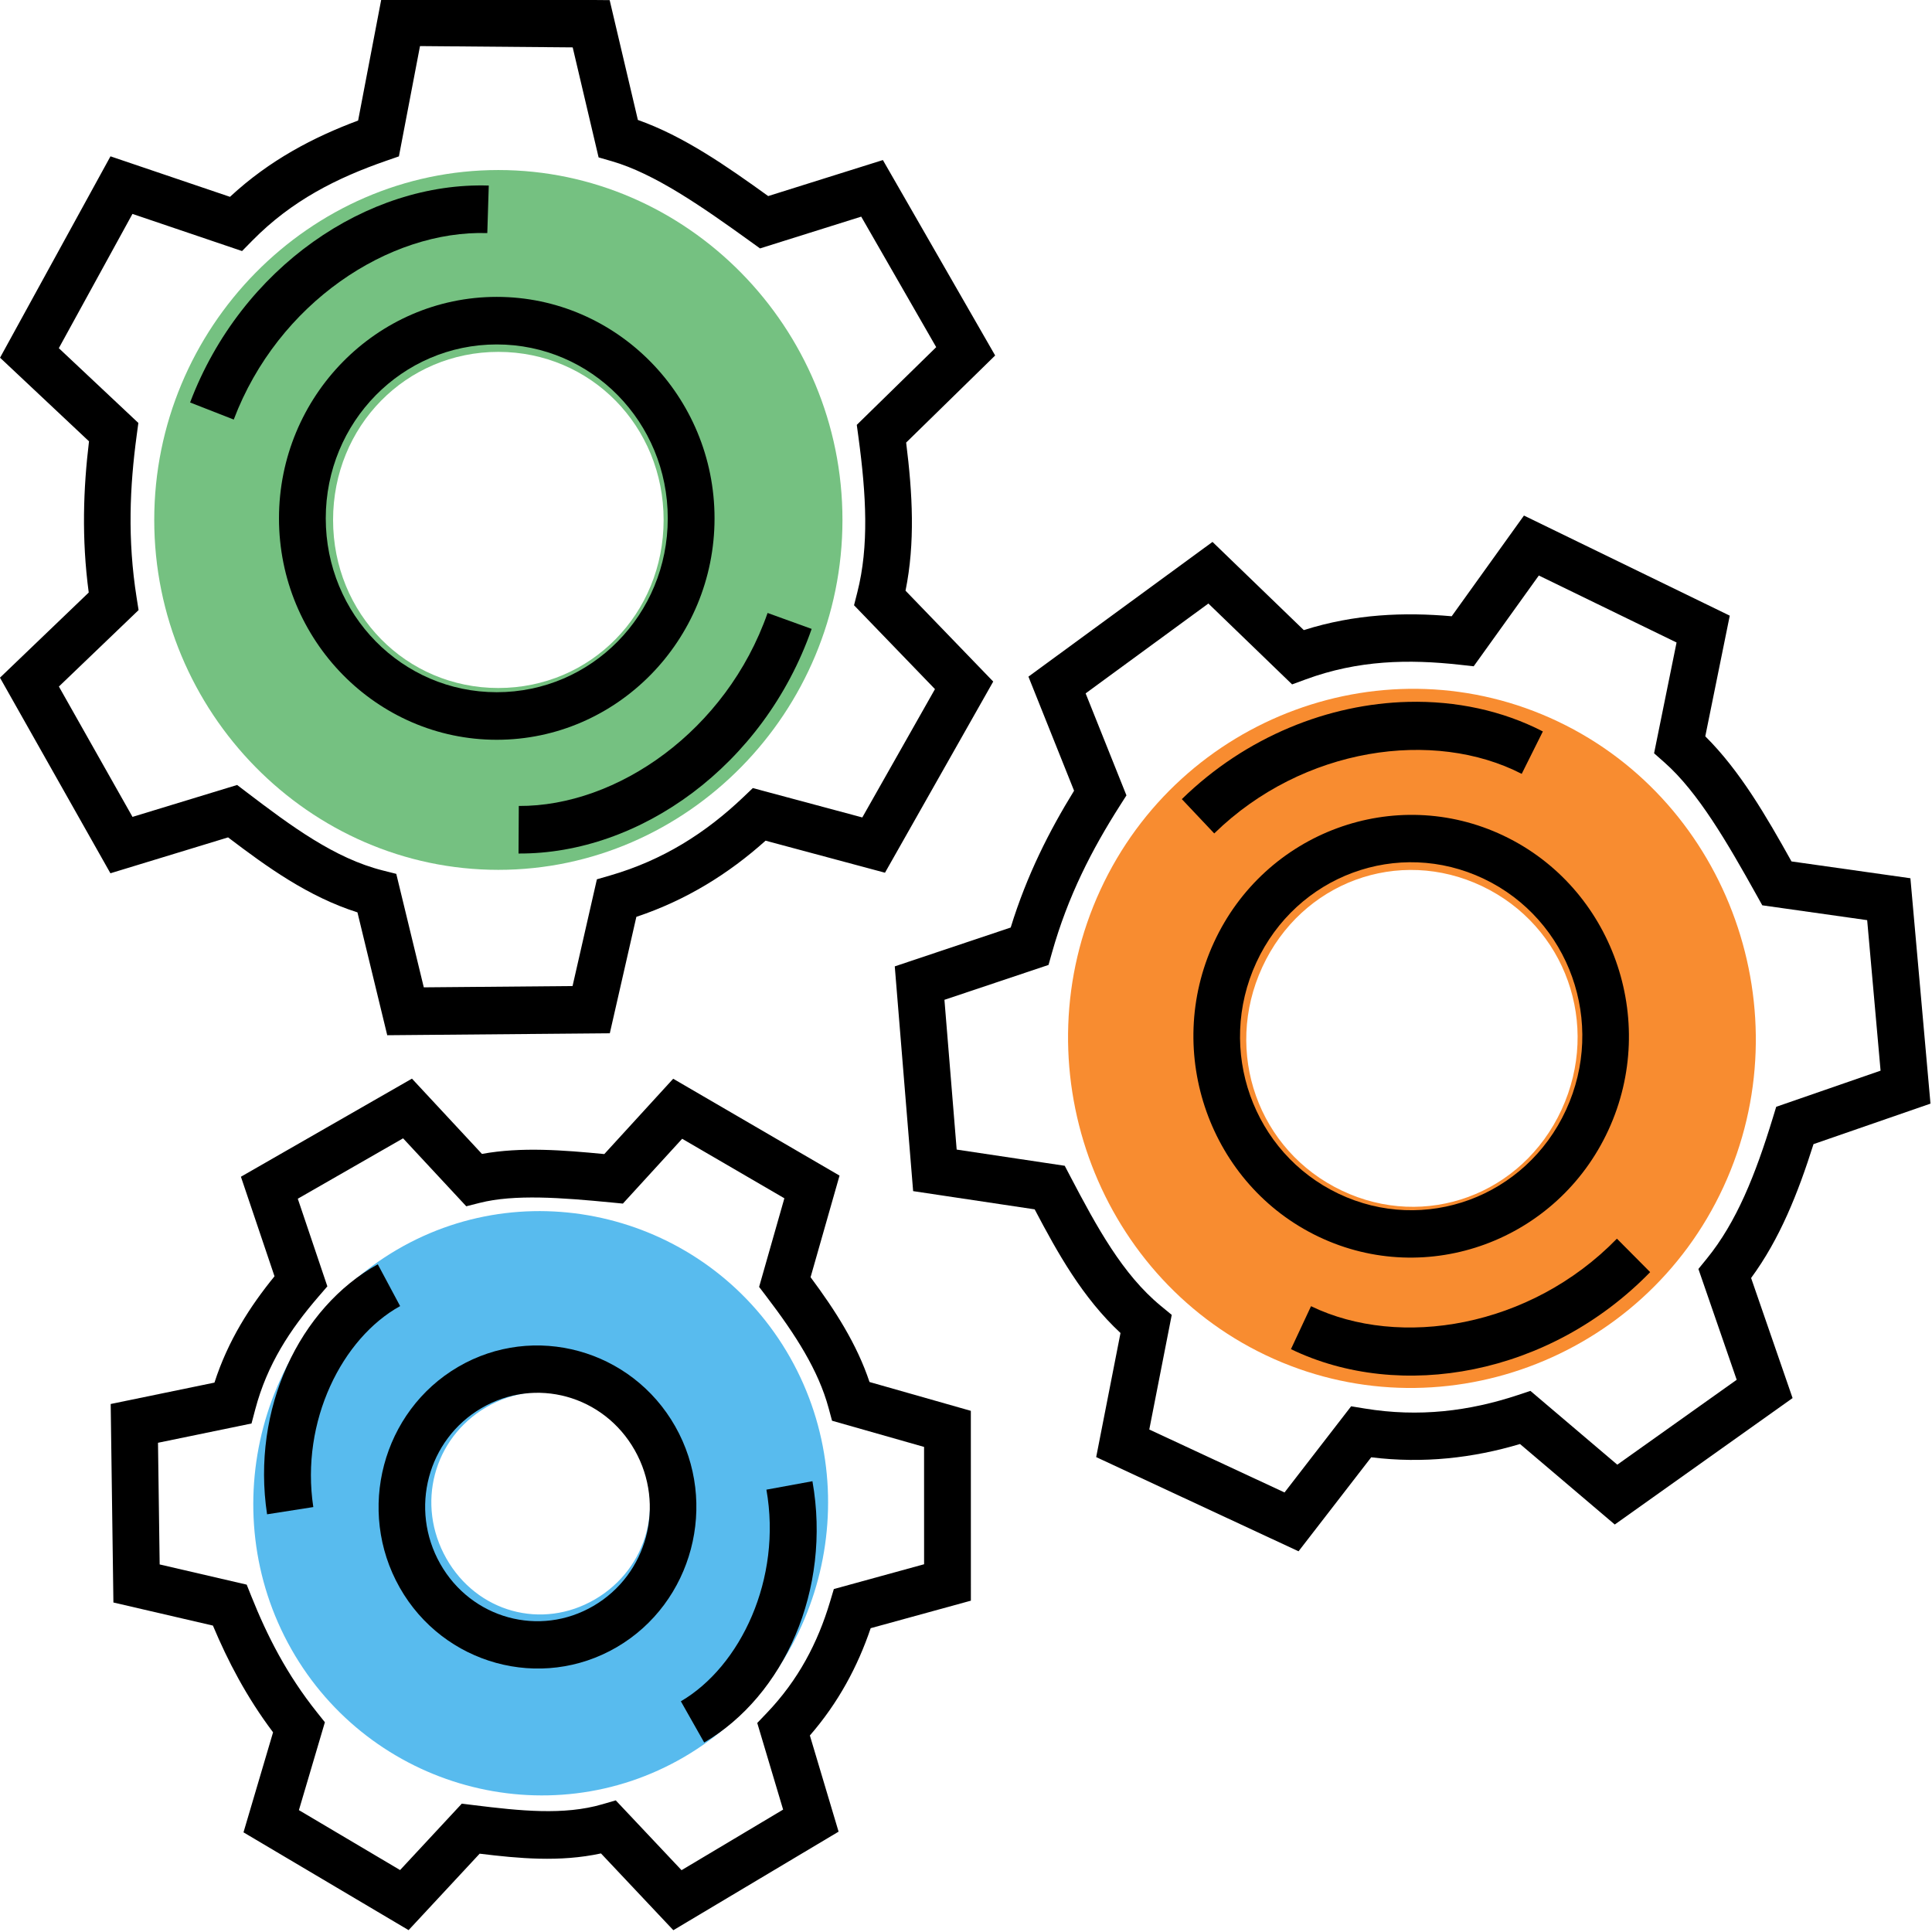 <?xml version="1.0" encoding="UTF-8" standalone="no"?>
<!-- Created with Inkscape (http://www.inkscape.org/) -->

<svg
   xmlns:dc="http://purl.org/dc/elements/1.1/"
   xmlns:cc="http://creativecommons.org/ns#"
   xmlns:rdf="http://www.w3.org/1999/02/22-rdf-syntax-ns#"
   xmlns:svg="http://www.w3.org/2000/svg"
   xmlns="http://www.w3.org/2000/svg"
   xmlns:sodipodi="http://sodipodi.sourceforge.net/DTD/sodipodi-0.dtd"
   xmlns:inkscape="http://www.inkscape.org/namespaces/inkscape"
   width="70.556mm"
   height="70.556mm"
   viewBox="0 0 250 250"
   id="svg2"
   version="1.1"
   inkscape:version="0.91 r13725"
   sodipodi:docname="wprmvc-logo-icon.svg"
   inkscape:export-filename="C:\Users\Alejandro\Documents\www\wordpress-rc\wp-content\themes\wpmvc-website\assets\img\wpmvs-icon.png"
   inkscape:export-xdpi="90"
   inkscape:export-ydpi="90">
  <defs
     id="defs4" />
  <sodipodi:namedview
     id="base"
     pagecolor="#ffffff"
     bordercolor="#666666"
     borderopacity="1.0"
     inkscape:pageopacity="0.0"
     inkscape:pageshadow="2"
     inkscape:zoom="1.979899"
     inkscape:cx="133.8391"
     inkscape:cy="142.91475"
     inkscape:document-units="px"
     inkscape:current-layer="g4179"
     showgrid="false"
     fit-margin-top="0"
     fit-margin-left="0"
     fit-margin-right="0"
     fit-margin-bottom="0"
     inkscape:window-width="1920"
     inkscape:window-height="1017"
     inkscape:window-x="-8"
     inkscape:window-y="-8"
     inkscape:window-maximized="1">
    <inkscape:grid
       type="xygrid"
       id="grid4136"
       originx="-3.796999e-010"
       originy="-2.8257613e-005" />
  </sodipodi:namedview>
  <g
     inkscape:groupmode="layer"
     id="layer2"
     inkscape:label="Cog"
     transform="translate(0,-802.362)" />
  <g
     inkscape:groupmode="layer"
     id="layer3"
     inkscape:label="Color"
     transform="translate(0,-802.362)" />
  <g
     inkscape:groupmode="layer"
     id="layer4"
     inkscape:label="Color Borders"
     transform="translate(0,-802.362)">
    <g
       id="g4179"
       transform="matrix(0.571,0,0,0.571,9.48,14.643)">
      <g
         id="g4257"
         transform="matrix(0.356,0,0,0.362,-18.204,1372.572)">
        <path
           inkscape:connector-curvature="0"
           id="path4150"
           d="m 247.357,18.129 -14.893,76.588 c -28.375,10.401 -56.391,24.771 -81.566,47.76 L 74.828,117.119 4.527,243.18 61.154,295.533 c -3.596,29.452 -4.802,60.6 -0.172,94.658 L 4.477,443.5 74.791,565.947 149.686,543.479 c 24.818,18.543 51.048,37.172 82.352,46.939 l 18.965,76.91 141.68,-1.211 16.904,-72.898 c 31.85,-10.452 58.921,-27.103 82.25,-47.682 l 76.016,20.061 68.9,-119.67 -55.826,-56.883 c 6.177,-29.906 4.491,-60.679 0.396,-92.725 L 637.986,241.795 566.52,119.453 493.51,142 C 466.957,123.193 439.747,104.501 410.555,94.348 L 392.594,19.34 247.357,18.129 Z m 24.504,29.979 97.199,0.811 16.49,68.871 8.383,2.381 c 27.279,7.747 57.447,28.413 88.391,50.352 l 5.988,4.246 64.416,-19.893 47.732,81.709 -50.559,48.65 1.035,7.506 c 5.038,36.536 6.772,68.496 -0.674,97.273 l -2.109,8.148 51.52,52.492 -46.256,80.34 -69.686,-18.389 -6.012,5.639 c -23.922,22.432 -51.197,39.485 -84.812,49.07 l -8.439,2.406 -15.494,66.824 -94.697,0.811 -17.518,-71.041 -8.719,-2.162 c -30.337,-7.525 -57.769,-27.388 -86.58,-48.982 l -6.01,-4.504 -66.598,19.979 -46.861,-81.604 50.729,-47.859 -1.25,-7.781 C 85.576,356.742 87.104,323.903 91.52,291.721 l 1.055,-7.688 -50.633,-46.812 46.875,-84.053 69.756,23.252 6.506,-6.504 c 25.138,-25.128 53.838,-39.276 85.197,-49.979 l 8.16,-2.783 1.645,-8.463 11.781,-60.584 z"
           style="color:#000000;font-style:normal;font-variant:normal;font-weight:normal;font-stretch:normal;font-size:medium;line-height:normal;font-family:sans-serif;text-indent:0;text-align:start;text-decoration:none;text-decoration-line:none;text-decoration-style:solid;text-decoration-color:#000000;letter-spacing:normal;word-spacing:normal;text-transform:none;direction:ltr;block-progression:tb;writing-mode:lr-tb;baseline-shift:baseline;text-anchor:start;white-space:normal;clip-rule:nonzero;display:inline;overflow:visible;visibility:visible;opacity:1;isolation:auto;mix-blend-mode:normal;color-interpolation:sRGB;color-interpolation-filters:linearRGB;solid-color:#000000;solid-opacity:1;fill:#000000;fill-opacity:1;fill-rule:evenodd;stroke:none;stroke-width:29.774;stroke-linecap:butt;stroke-linejoin:miter;stroke-miterlimit:4;stroke-dasharray:none;stroke-dashoffset:0;stroke-opacity:1;color-rendering:auto;image-rendering:auto;shape-rendering:auto;text-rendering:auto;enable-background:accumulate" />
        <path
           inkscape:connector-curvature="0"
           id="path4153"
           d="m 321.734,125.699 c -120.304,0 -219.051,98.747 -219.051,219.051 0,120.304 98.747,219.051 219.051,219.051 120.304,0 219.049,-98.747 219.049,-219.051 0,-120.304 -98.745,-219.051 -219.049,-219.051 z m 0,113.842 c 58.779,0 105.207,46.43 105.207,105.209 0,58.779 -46.428,105.209 -105.207,105.209 -58.779,0 -105.209,-46.43 -105.209,-105.209 0,-58.779 46.43,-105.209 105.209,-105.209 z"
           style="color:#000000;font-style:normal;font-variant:normal;font-weight:normal;font-stretch:normal;font-size:medium;line-height:normal;font-family:sans-serif;text-indent:0;text-align:start;text-decoration:none;text-decoration-line:none;text-decoration-style:solid;text-decoration-color:#000000;letter-spacing:normal;word-spacing:normal;text-transform:none;direction:ltr;block-progression:tb;writing-mode:lr-tb;baseline-shift:baseline;text-anchor:start;white-space:normal;clip-rule:nonzero;display:inline;overflow:visible;visibility:visible;opacity:1;isolation:auto;mix-blend-mode:normal;color-interpolation:sRGB;color-interpolation-filters:linearRGB;solid-color:#000000;solid-opacity:1;fill:#75c181;fill-opacity:1;fill-rule:evenodd;stroke:none;stroke-width:113.842;stroke-linecap:round;stroke-linejoin:miter;stroke-miterlimit:4;stroke-dasharray:none;stroke-dashoffset:0;stroke-opacity:1;color-rendering:auto;image-rendering:auto;shape-rendering:auto;text-rendering:auto;enable-background:accumulate" />
        <path
           inkscape:connector-curvature="0"
           id="path4158"
           d="m 320.723,205.109 c -76.387,0 -138.631,62.244 -138.631,138.631 0,76.387 62.244,138.631 138.631,138.631 76.387,0 138.631,-62.244 138.631,-138.631 0,-76.387 -62.244,-138.631 -138.631,-138.631 z m 0,29.773 c 60.296,0 108.857,48.561 108.857,108.857 0,60.296 -48.561,108.857 -108.857,108.857 -60.296,0 -108.855,-48.561 -108.855,-108.857 0,-60.296 48.559,-108.857 108.855,-108.857 z"
           style="color:#000000;font-style:normal;font-variant:normal;font-weight:normal;font-stretch:normal;font-size:medium;line-height:normal;font-family:sans-serif;text-indent:0;text-align:start;text-decoration:none;text-decoration-line:none;text-decoration-style:solid;text-decoration-color:#000000;letter-spacing:normal;word-spacing:normal;text-transform:none;direction:ltr;block-progression:tb;writing-mode:lr-tb;baseline-shift:baseline;text-anchor:start;white-space:normal;clip-rule:nonzero;display:inline;overflow:visible;visibility:visible;opacity:1;isolation:auto;mix-blend-mode:normal;color-interpolation:sRGB;color-interpolation-filters:linearRGB;solid-color:#000000;solid-opacity:1;fill:#000000;fill-opacity:1;fill-rule:evenodd;stroke:none;stroke-width:29.774;stroke-linecap:round;stroke-linejoin:miter;stroke-miterlimit:4;stroke-dasharray:none;stroke-dashoffset:0;stroke-opacity:1;color-rendering:auto;image-rendering:auto;shape-rendering:auto;text-rendering:auto;enable-background:accumulate" />
        <path
           inkscape:connector-curvature="0"
           id="path4160"
           d="M 315.635,135.416 C 238.482,132.998 158.123,186.479 125.508,271.217 l 27.787,10.695 C 181.464,208.727 252.278,163.219 314.701,165.176 l 0.934,-29.76 z"
           style="color:#000000;font-style:normal;font-variant:normal;font-weight:normal;font-stretch:normal;font-size:medium;line-height:normal;font-family:sans-serif;text-indent:0;text-align:start;text-decoration:none;text-decoration-line:none;text-decoration-style:solid;text-decoration-color:#000000;letter-spacing:normal;word-spacing:normal;text-transform:none;direction:ltr;block-progression:tb;writing-mode:lr-tb;baseline-shift:baseline;text-anchor:start;white-space:normal;clip-rule:nonzero;display:inline;overflow:visible;visibility:visible;opacity:1;isolation:auto;mix-blend-mode:normal;color-interpolation:sRGB;color-interpolation-filters:linearRGB;solid-color:#000000;solid-opacity:1;fill:#000000;fill-opacity:1;fill-rule:evenodd;stroke:none;stroke-width:29.774;stroke-linecap:butt;stroke-linejoin:miter;stroke-miterlimit:4;stroke-dasharray:none;stroke-dashoffset:0;stroke-opacity:1;color-rendering:auto;image-rendering:auto;shape-rendering:auto;text-rendering:auto;enable-background:accumulate" />
        <path
           inkscape:connector-curvature="0"
           id="path4160-6"
           d="m 493.123,402.982 c -26.291,73.88 -95.923,121.182 -158.375,120.82 l -0.172,29.773 c 77.189,0.448 156.157,-55.069 186.598,-140.611 l -28.051,-9.982 z"
           style="color:#000000;font-style:normal;font-variant:normal;font-weight:normal;font-stretch:normal;font-size:medium;line-height:normal;font-family:sans-serif;text-indent:0;text-align:start;text-decoration:none;text-decoration-line:none;text-decoration-style:solid;text-decoration-color:#000000;letter-spacing:normal;word-spacing:normal;text-transform:none;direction:ltr;block-progression:tb;writing-mode:lr-tb;baseline-shift:baseline;text-anchor:start;white-space:normal;clip-rule:nonzero;display:inline;overflow:visible;visibility:visible;opacity:1;isolation:auto;mix-blend-mode:normal;color-interpolation:sRGB;color-interpolation-filters:linearRGB;solid-color:#000000;solid-opacity:1;fill:#000000;fill-opacity:1;fill-rule:evenodd;stroke:none;stroke-width:29.774;stroke-linecap:butt;stroke-linejoin:miter;stroke-miterlimit:4;stroke-dasharray:none;stroke-dashoffset:0;stroke-opacity:1;color-rendering:auto;image-rendering:auto;shape-rendering:auto;text-rendering:auto;enable-background:accumulate" />
        <path
           inkscape:connector-curvature="0"
           id="path4150-5"
           d="m 974.605,342.004 -45.998,63.039 c -30.113,-2.611 -61.585,-1.478 -94.145,8.668 l -58.119,-55.207 -117.172,84.342 29.053,71.414 c -15.76,25.147 -30.077,52.844 -40.344,85.65 l -73.799,24.318 11.693,140.697 77.363,11.404 c 14.601,27.31 30.442,55.297 54.641,77.412 l -15.479,77.688 128.814,58.969 46.258,-58.848 c 33.281,4.039 64.864,0.437 94.727,-8.309 l 60.318,50.391 113.189,-79.152 -26.404,-75.176 c 18.289,-24.462 29.828,-53.044 39.725,-83.801 l 74.459,-25.354 -12.777,-141.09 -75.689,-10.533 c -16.059,-28.285 -32.763,-56.744 -54.887,-78.314 l 15.582,-75.541 -131.01,-62.668 z m 9.469,37.533 87.674,41.939 -14.307,69.355 6.586,5.713 c 21.412,18.578 39.957,50.08 58.664,83.064 l 3.623,6.389 66.773,9.293 8.535,94.223 -66.439,22.621 -2.248,7.232 c -10.948,35.221 -22.947,64.898 -41.908,87.803 l -5.369,6.484 24.371,69.375 -76.004,53.148 -55.299,-46.195 -7.834,2.557 c -31.187,10.173 -63.129,14.053 -97.639,8.482 l -8.658,-1.398 -42.402,53.945 -86.092,-39.41 14.297,-71.756 -6.984,-5.658 c -24.275,-19.673 -40.681,-49.286 -57.604,-81.055 l -3.533,-6.633 -68.787,-10.141 -7.791,-93.756 66.258,-21.834 2.17,-7.572 c 10.225,-35.695 25.551,-64.785 43.213,-92.057 l 4.219,-6.514 -25.979,-63.857 78.139,-56.248 53.299,50.627 8.648,-3.129 c 33.434,-12.099 65.432,-12.743 98.373,-9.141 l 8.564,0.938 5.08,-6.961 36.391,-49.875 z"
           style="color:#000000;font-style:normal;font-variant:normal;font-weight:normal;font-stretch:normal;font-size:medium;line-height:normal;font-family:sans-serif;text-indent:0;text-align:start;text-decoration:none;text-decoration-line:none;text-decoration-style:solid;text-decoration-color:#000000;letter-spacing:normal;word-spacing:normal;text-transform:none;direction:ltr;block-progression:tb;writing-mode:lr-tb;baseline-shift:baseline;text-anchor:start;white-space:normal;clip-rule:nonzero;display:inline;overflow:visible;visibility:visible;opacity:1;isolation:auto;mix-blend-mode:normal;color-interpolation:sRGB;color-interpolation-filters:linearRGB;solid-color:#000000;solid-opacity:1;fill:#000000;fill-opacity:1;fill-rule:evenodd;stroke:none;stroke-width:29.774;stroke-linecap:butt;stroke-linejoin:miter;stroke-miterlimit:4;stroke-dasharray:none;stroke-dashoffset:0;stroke-opacity:1;color-rendering:auto;image-rendering:auto;shape-rendering:auto;text-rendering:auto;enable-background:accumulate" />
        <path
           inkscape:connector-curvature="0"
           id="path4153-3"
           d="M 996.29,470.952 C 887.338,419.947 755.997,467.509 704.929,576.44 c -51.069,108.931 -3.575,240.217 105.377,291.223 108.952,51.006 240.292,3.441 291.36,-105.49 51.069,-108.931 3.576,-240.214 -105.376,-291.22 z M 947.966,574.029 c 53.217,24.913 75.556,86.638 50.597,139.876 -24.959,53.238 -86.716,75.593 -139.933,50.679 -53.217,-24.913 -75.558,-86.638 -50.599,-139.877 24.959,-53.238 86.718,-75.592 139.934,-50.679 z"
           style="color:#000000;font-style:normal;font-variant:normal;font-weight:normal;font-stretch:normal;font-size:medium;line-height:normal;font-family:sans-serif;text-indent:0;text-align:start;text-decoration:none;text-decoration-line:none;text-decoration-style:solid;text-decoration-color:#000000;letter-spacing:normal;word-spacing:normal;text-transform:none;direction:ltr;block-progression:tb;writing-mode:lr-tb;baseline-shift:baseline;text-anchor:start;white-space:normal;clip-rule:nonzero;display:inline;overflow:visible;visibility:visible;opacity:1;isolation:auto;mix-blend-mode:normal;color-interpolation:sRGB;color-interpolation-filters:linearRGB;solid-color:#000000;solid-opacity:1;fill:#f88c30;fill-opacity:1;fill-rule:evenodd;stroke:none;stroke-width:113.842;stroke-linecap:round;stroke-linejoin:miter;stroke-miterlimit:4;stroke-dasharray:none;stroke-dashoffset:0;stroke-opacity:1;color-rendering:auto;image-rendering:auto;shape-rendering:auto;text-rendering:auto;enable-background:accumulate" />
        <path
           inkscape:connector-curvature="0"
           id="path4158-4"
           d="m 961.664,542.428 c -69.175,-32.384 -151.963,-2.405 -184.391,66.765 -32.428,69.17 -2.491,151.921 66.684,184.306 69.175,32.384 151.964,2.406 184.392,-66.764 32.428,-69.17 2.489,-151.922 -66.686,-184.307 z m -12.638,26.958 c 54.599,25.56 77.959,90.121 52.36,144.725 -25.599,54.604 -90.191,77.99 -144.789,52.43 -54.599,-25.56 -77.957,-90.12 -52.358,-144.724 25.599,-54.604 90.189,-77.991 144.788,-52.431 z"
           style="color:#000000;font-style:normal;font-variant:normal;font-weight:normal;font-stretch:normal;font-size:medium;line-height:normal;font-family:sans-serif;text-indent:0;text-align:start;text-decoration:none;text-decoration-line:none;text-decoration-style:solid;text-decoration-color:#000000;letter-spacing:normal;word-spacing:normal;text-transform:none;direction:ltr;block-progression:tb;writing-mode:lr-tb;baseline-shift:baseline;text-anchor:start;white-space:normal;clip-rule:nonzero;display:inline;overflow:visible;visibility:visible;opacity:1;isolation:auto;mix-blend-mode:normal;color-interpolation:sRGB;color-interpolation-filters:linearRGB;solid-color:#000000;solid-opacity:1;fill:#000000;fill-opacity:1;fill-rule:evenodd;stroke:none;stroke-width:29.774;stroke-linecap:round;stroke-linejoin:miter;stroke-miterlimit:4;stroke-dasharray:none;stroke-dashoffset:0;stroke-opacity:1;color-rendering:auto;image-rendering:auto;shape-rendering:auto;text-rendering:auto;enable-background:accumulate" />
        <path
           inkscape:connector-curvature="0"
           id="path4160-1"
           d="m 900.941,458.641 c -50.533,1.217 -103.178,21.57 -144.119,60.885 l 20.623,21.477 c 56.582,-54.335 140.035,-65.522 195.729,-37.289 l 13.463,-26.557 c -25.816,-13.087 -55.375,-19.246 -85.695,-18.516 z"
           style="color:#000000;font-style:normal;font-variant:normal;font-weight:normal;font-stretch:normal;font-size:medium;line-height:normal;font-family:sans-serif;text-indent:0;text-align:start;text-decoration:none;text-decoration-line:none;text-decoration-style:solid;text-decoration-color:#000000;letter-spacing:normal;word-spacing:normal;text-transform:none;direction:ltr;block-progression:tb;writing-mode:lr-tb;baseline-shift:baseline;text-anchor:start;white-space:normal;clip-rule:nonzero;display:inline;overflow:visible;visibility:visible;opacity:1;isolation:auto;mix-blend-mode:normal;color-interpolation:sRGB;color-interpolation-filters:linearRGB;solid-color:#000000;solid-opacity:1;fill:#000000;fill-opacity:1;fill-rule:evenodd;stroke:none;stroke-width:29.774;stroke-linecap:butt;stroke-linejoin:miter;stroke-miterlimit:4;stroke-dasharray:none;stroke-dashoffset:0;stroke-opacity:1;color-rendering:auto;image-rendering:auto;shape-rendering:auto;text-rendering:auto;enable-background:accumulate" />
        <path
           inkscape:connector-curvature="0"
           id="path4160-6-4"
           d="m 1033.777,794.689 c -55.177,55.76 -138.319,69.076 -194.717,42.273 l -12.779,26.891 c 69.711,33.13 164.782,16.334 228.66,-48.221 l -21.164,-20.943 z"
           style="color:#000000;font-style:normal;font-variant:normal;font-weight:normal;font-stretch:normal;font-size:medium;line-height:normal;font-family:sans-serif;text-indent:0;text-align:start;text-decoration:none;text-decoration-line:none;text-decoration-style:solid;text-decoration-color:#000000;letter-spacing:normal;word-spacing:normal;text-transform:none;direction:ltr;block-progression:tb;writing-mode:lr-tb;baseline-shift:baseline;text-anchor:start;white-space:normal;clip-rule:nonzero;display:inline;overflow:visible;visibility:visible;opacity:1;isolation:auto;mix-blend-mode:normal;color-interpolation:sRGB;color-interpolation-filters:linearRGB;solid-color:#000000;solid-opacity:1;fill:#000000;fill-opacity:1;fill-rule:evenodd;stroke:none;stroke-width:29.774;stroke-linecap:butt;stroke-linejoin:miter;stroke-miterlimit:4;stroke-dasharray:none;stroke-dashoffset:0;stroke-opacity:1;color-rendering:auto;image-rendering:auto;shape-rendering:auto;text-rendering:auto;enable-background:accumulate" />
        <path
           inkscape:connector-curvature="0"
           id="path4150-59"
           d="m 266.734,694.504 -108.877,61.412 21.387,62.322 c -15.643,18.863 -29.614,40.271 -38.227,66.559 l -66.057,13.391 1.729,124.262 63.35,14.455 c 9.49,22.19 21.329,44.652 38.285,66.82 l -18.824,62.619 105.094,61.215 45.234,-47.859 c 24.891,2.984 50.957,5.424 77.234,-0.162 l 46.062,48.068 105.191,-61.697 -18.279,-60.205 c 18.068,-20.427 30.463,-43.213 38.707,-67.168 l 63.787,-17.227 -0.027,-118.84 -64.498,-18.049 C 549.962,860.738 536.254,839.665 520.486,818.812 l 18.438,-63.607 -105.893,-60.633 -43.854,47.154 c -26.181,-2.477 -52.868,-4.591 -77.885,-0.094 l -44.559,-47.129 z m -5.645,37.369 40.223,42.543 8.447,-2.111 c 22.299,-5.577 52.473,-3.271 83.938,-0.275 l 7.311,0.697 37.734,-40.576 65.064,37.256 -16.078,55.479 4.641,5.988 c 18.768,24.209 33.095,46.317 39.549,69.686 l 2.238,8.105 58.578,16.393 0.018,73.453 -57.459,15.52 -2.398,7.893 c -7.849,25.83 -20.248,49.078 -40.234,69.652 l -6.117,6.297 16.465,54.228 -64.658,37.924 -41.881,-43.703 -8.631,2.469 c -24.41,6.984 -52.136,4.13 -81.914,0.498 l -7.459,-0.91 -39.289,41.568 -64.404,-37.514 16.539,-55.021 -4.967,-6.121 c -19.317,-23.799 -31.749,-47.898 -41.891,-72.838 l -2.92,-7.182 -55.398,-12.641 -1.061,-76.166 59.529,-12.07 2.395,-8.889 c 7.573,-28.12 22.146,-49.89 40.199,-70.484 l 5.686,-6.486 -2.801,-8.158 -16.021,-46.693 67.029,-37.809 z"
           style="color:#000000;font-style:normal;font-variant:normal;font-weight:normal;font-stretch:normal;font-size:medium;line-height:normal;font-family:sans-serif;text-indent:0;text-align:start;text-decoration:none;text-decoration-line:none;text-decoration-style:solid;text-decoration-color:#000000;letter-spacing:normal;word-spacing:normal;text-transform:none;direction:ltr;block-progression:tb;writing-mode:lr-tb;baseline-shift:baseline;text-anchor:start;white-space:normal;clip-rule:nonzero;display:inline;overflow:visible;visibility:visible;opacity:1;isolation:auto;mix-blend-mode:normal;color-interpolation:sRGB;color-interpolation-filters:linearRGB;solid-color:#000000;solid-opacity:1;fill:#000000;fill-opacity:1;fill-rule:evenodd;stroke:none;stroke-width:29.774;stroke-linecap:butt;stroke-linejoin:miter;stroke-miterlimit:4;stroke-dasharray:none;stroke-dashoffset:0;stroke-opacity:1;color-rendering:auto;image-rendering:auto;shape-rendering:auto;text-rendering:auto;enable-background:accumulate" />
        <path
           inkscape:connector-curvature="0"
           id="path4153-9"
           d="m 257.251,801.566 c -87.108,50.096 -117.468,162.981 -67.316,250.064 50.151,87.082 163.075,117.563 250.184,67.468 87.108,-50.096 117.47,-162.98 67.319,-250.063 C 457.286,781.951 344.359,751.47 257.251,801.566 Z m 56.814,98.652 c 33.74,-19.404 75.22,-8.23 94.687,25.571 19.466,33.801 8.293,75.253 -25.447,94.657 -33.74,19.404 -75.218,8.231 -94.684,-25.57 -19.466,-33.801 -8.296,-75.254 25.444,-94.658 z"
           style="color:#000000;font-style:normal;font-variant:normal;font-weight:normal;font-stretch:normal;font-size:medium;line-height:normal;font-family:sans-serif;text-indent:0;text-align:start;text-decoration:none;text-decoration-line:none;text-decoration-style:solid;text-decoration-color:#000000;letter-spacing:normal;word-spacing:normal;text-transform:none;direction:ltr;block-progression:tb;writing-mode:lr-tb;baseline-shift:baseline;text-anchor:start;white-space:normal;clip-rule:nonzero;display:inline;overflow:visible;visibility:visible;opacity:1;isolation:auto;mix-blend-mode:normal;color-interpolation:sRGB;color-interpolation-filters:linearRGB;solid-color:#000000;solid-opacity:1;fill:#58bbee;fill-opacity:1;fill-rule:evenodd;stroke:none;stroke-width:113.842;stroke-linecap:round;stroke-linejoin:miter;stroke-miterlimit:4;stroke-dasharray:none;stroke-dashoffset:0;stroke-opacity:1;color-rendering:auto;image-rendering:auto;shape-rendering:auto;text-rendering:auto;enable-background:accumulate" />
        <path
           inkscape:connector-curvature="0"
           id="path4158-0"
           d="m 296.127,874.953 c -48.287,27.77 -64.993,89.867 -37.184,138.155 27.809,48.288 89.93,65.049 138.217,37.28 48.287,-27.77 64.992,-89.865 37.183,-138.152 C 406.535,863.947 344.414,847.183 296.127,874.953 Z m 14.859,25.801 c 34.329,-19.743 77.764,-8.028 97.548,26.325 19.784,34.352 8.097,77.766 -26.232,97.508 -34.329,19.743 -77.763,8.03 -97.547,-26.323 -19.784,-34.352 -8.098,-77.767 26.231,-97.51 z"
           style="color:#000000;font-style:normal;font-variant:normal;font-weight:normal;font-stretch:normal;font-size:medium;line-height:normal;font-family:sans-serif;text-indent:0;text-align:start;text-decoration:none;text-decoration-line:none;text-decoration-style:solid;text-decoration-color:#000000;letter-spacing:normal;word-spacing:normal;text-transform:none;direction:ltr;block-progression:tb;writing-mode:lr-tb;baseline-shift:baseline;text-anchor:start;white-space:normal;clip-rule:nonzero;display:inline;overflow:visible;visibility:visible;opacity:1;isolation:auto;mix-blend-mode:normal;color-interpolation:sRGB;color-interpolation-filters:linearRGB;solid-color:#000000;solid-opacity:1;fill:#000000;fill-opacity:1;fill-rule:evenodd;stroke:none;stroke-width:29.774;stroke-linecap:round;stroke-linejoin:miter;stroke-miterlimit:4;stroke-dasharray:none;stroke-dashoffset:0;stroke-opacity:1;color-rendering:auto;image-rendering:auto;shape-rendering:auto;text-rendering:auto;enable-background:accumulate" />
        <path
           inkscape:connector-curvature="0"
           id="path4160-14"
           d="m 244.988,810.732 c -49.896,27.11 -80.616,90.603 -70.479,156.504 l 29.428,-4.525 c -8.286,-53.865 18.45,-105.813 55.266,-125.816 l -14.215,-26.162 z"
           style="color:#000000;font-style:normal;font-variant:normal;font-weight:normal;font-stretch:normal;font-size:medium;line-height:normal;font-family:sans-serif;text-indent:0;text-align:start;text-decoration:none;text-decoration-line:none;text-decoration-style:solid;text-decoration-color:#000000;letter-spacing:normal;word-spacing:normal;text-transform:none;direction:ltr;block-progression:tb;writing-mode:lr-tb;baseline-shift:baseline;text-anchor:start;white-space:normal;clip-rule:nonzero;display:inline;overflow:visible;visibility:visible;opacity:1;isolation:auto;mix-blend-mode:normal;color-interpolation:sRGB;color-interpolation-filters:linearRGB;solid-color:#000000;solid-opacity:1;fill:#000000;fill-opacity:1;fill-rule:evenodd;stroke:none;stroke-width:29.774;stroke-linecap:butt;stroke-linejoin:miter;stroke-miterlimit:4;stroke-dasharray:none;stroke-dashoffset:0;stroke-opacity:1;color-rendering:auto;image-rendering:auto;shape-rendering:auto;text-rendering:auto;enable-background:accumulate" />
        <path
           inkscape:connector-curvature="0"
           id="path4160-6-9"
           d="m 521.674,946.531 -29.301,5.279 c 10.058,55.823 -16.432,110.608 -54.457,132.492 l 14.852,25.805 c 50.898,-29.294 81.13,-95.734 68.906,-163.576 z"
           style="color:#000000;font-style:normal;font-variant:normal;font-weight:normal;font-stretch:normal;font-size:medium;line-height:normal;font-family:sans-serif;text-indent:0;text-align:start;text-decoration:none;text-decoration-line:none;text-decoration-style:solid;text-decoration-color:#000000;letter-spacing:normal;word-spacing:normal;text-transform:none;direction:ltr;block-progression:tb;writing-mode:lr-tb;baseline-shift:baseline;text-anchor:start;white-space:normal;clip-rule:nonzero;display:inline;overflow:visible;visibility:visible;opacity:1;isolation:auto;mix-blend-mode:normal;color-interpolation:sRGB;color-interpolation-filters:linearRGB;solid-color:#000000;solid-opacity:1;fill:#000000;fill-opacity:1;fill-rule:evenodd;stroke:none;stroke-width:29.774;stroke-linecap:butt;stroke-linejoin:miter;stroke-miterlimit:4;stroke-dasharray:none;stroke-dashoffset:0;stroke-opacity:1;color-rendering:auto;image-rendering:auto;shape-rendering:auto;text-rendering:auto;enable-background:accumulate" />
      </g>
    </g>
  </g>
</svg>
